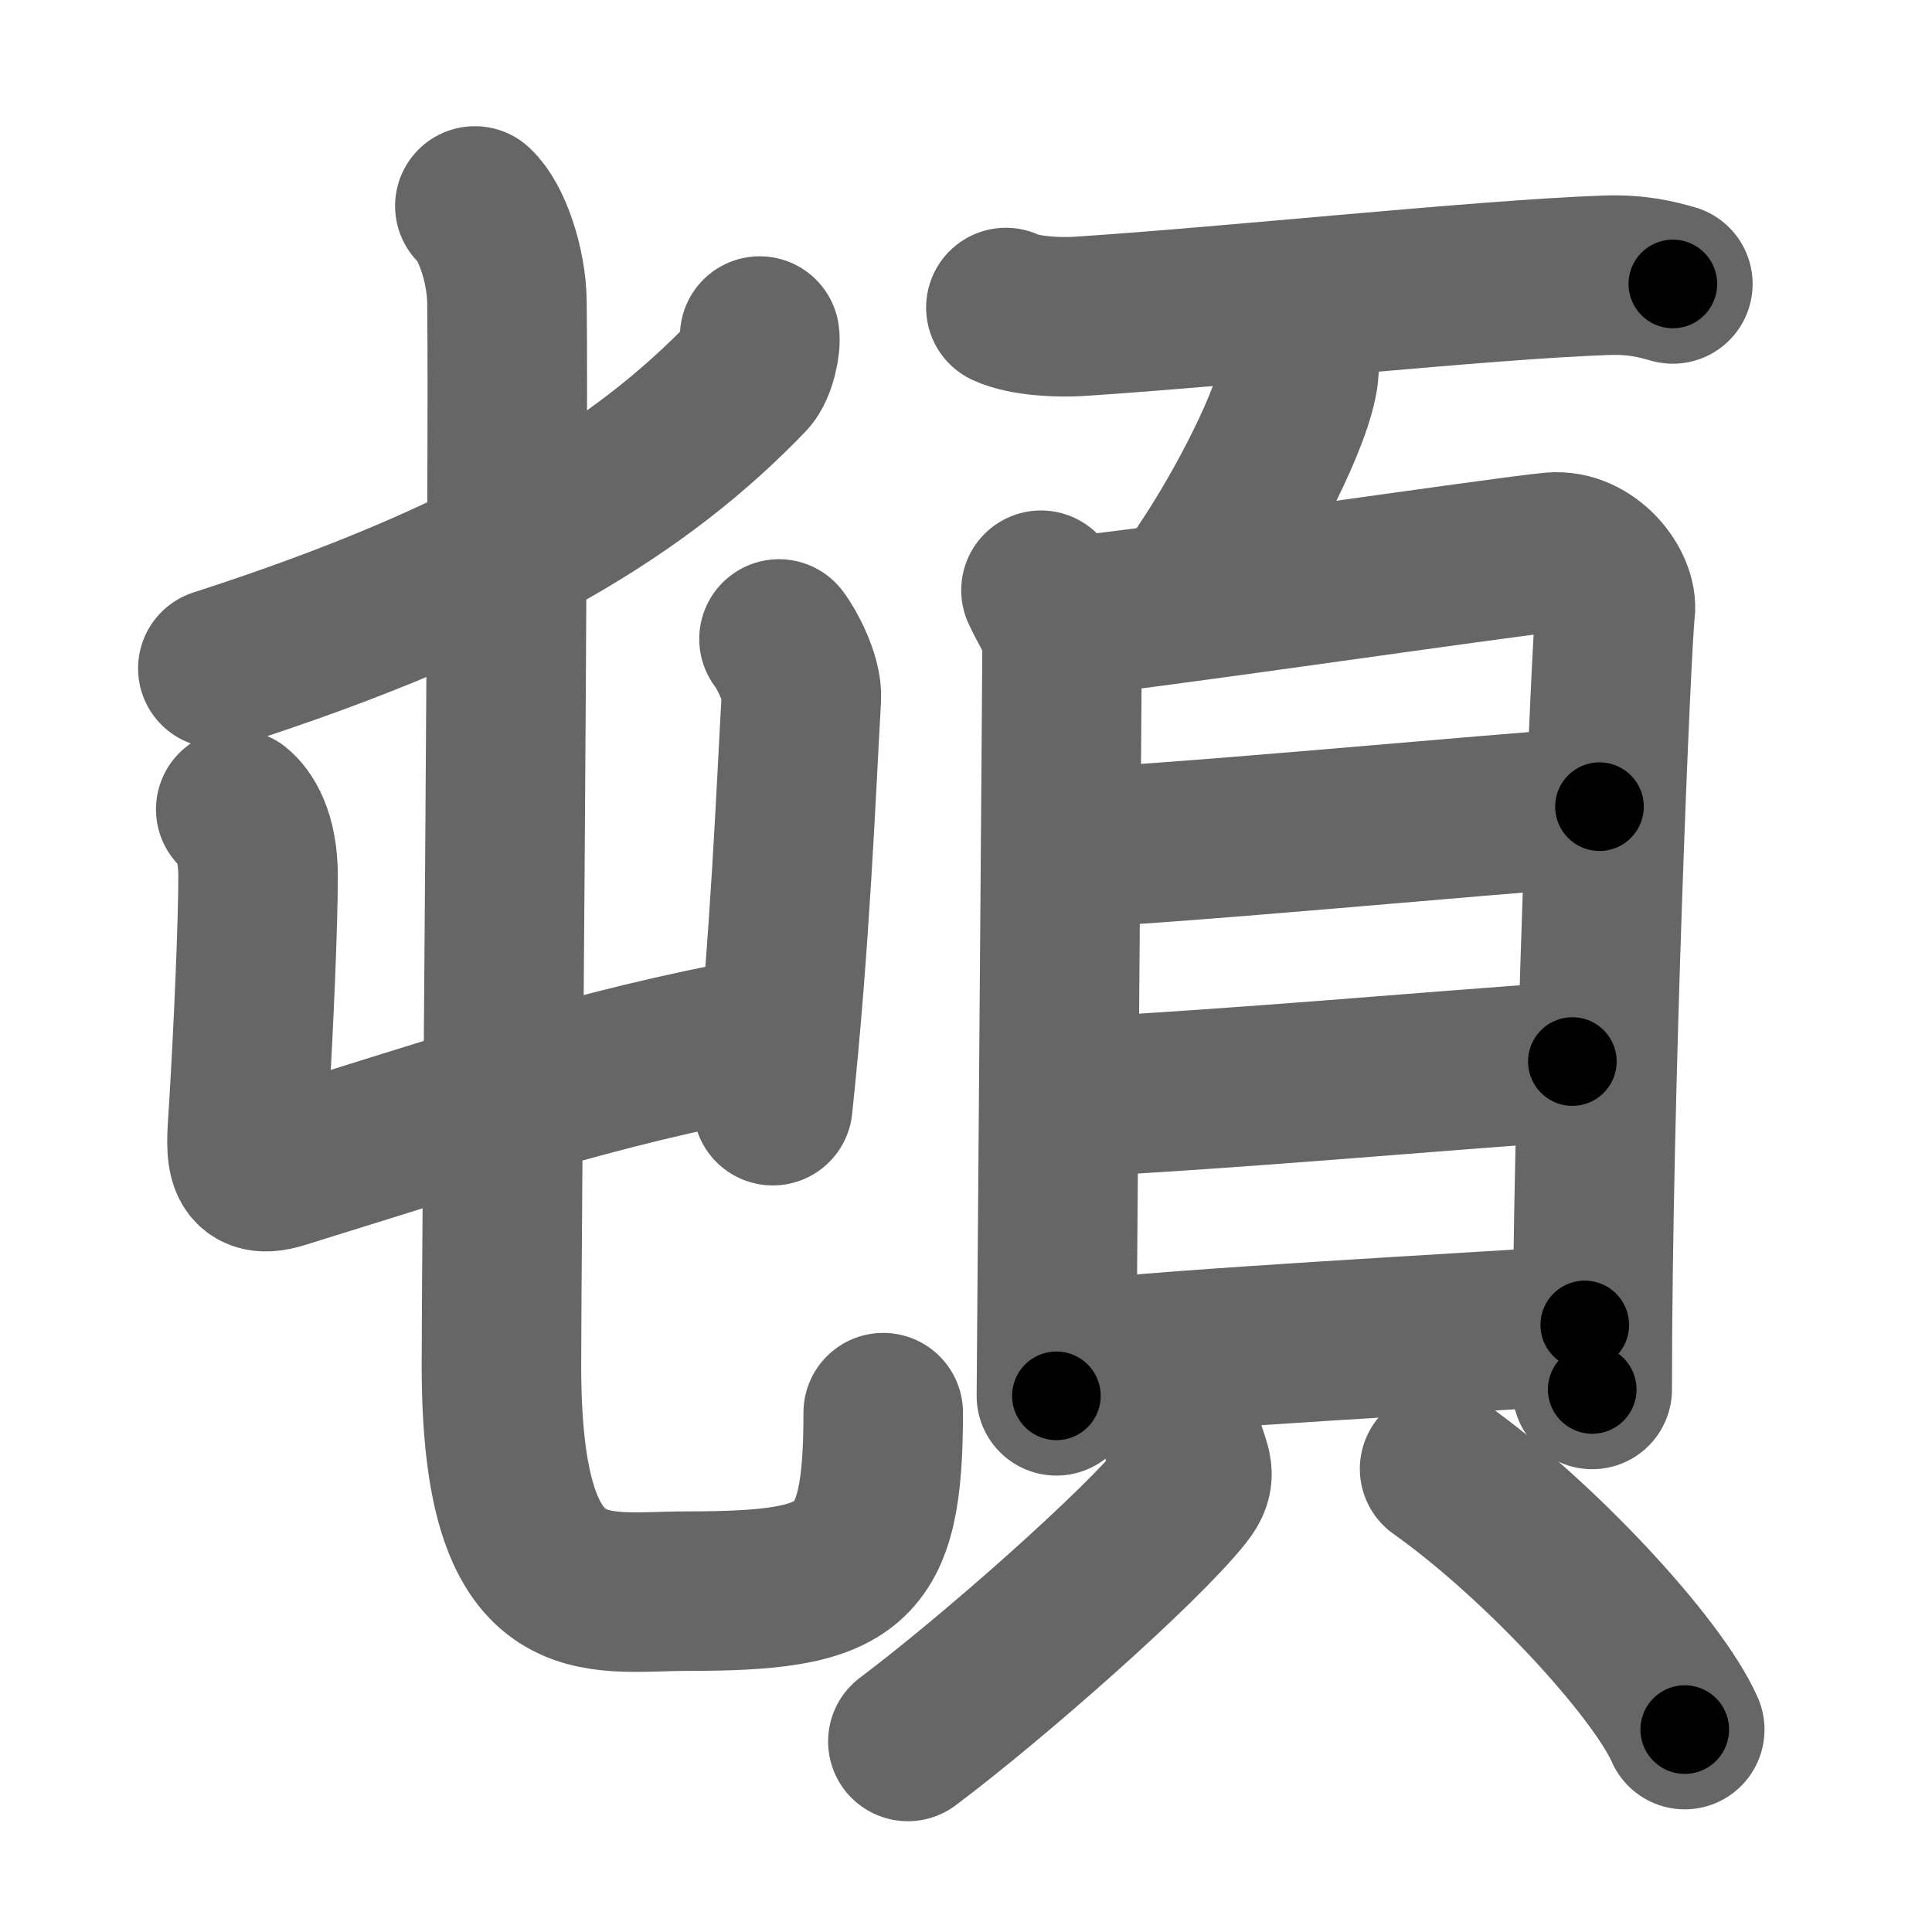 <svg xmlns="http://www.w3.org/2000/svg" width="109" height="109" viewBox="0 0 109 109" id="9813"><g fill="none" stroke="#666" stroke-width="9" stroke-linecap="round" stroke-linejoin="round"><g><g><g><path d="M42.86,18.96c0.08,0.44-0.18,1.77-0.66,2.27c-5.98,6.23-14.32,11.45-29.91,16.48" /></g><g><g><path d="M13.3,45.66c0.49,0.39,1.26,1.46,1.26,3.76c0,2.67-0.24,8.29-0.52,12.98c-0.14,2.42-0.49,4.26,1.81,3.55c10.39-3.21,17.64-5.71,27.35-7.48" /><path d="M43.95,36.05c0.42,0.53,1.33,2.24,1.26,3.33c-0.29,5.09-0.63,13.79-1.61,23" /></g><g><path d="M26.79,11.62c0.96,0.88,1.78,3.36,1.81,5.38c0.12,9.03-0.31,53.9-0.31,60.05c0,14.34,5.25,12.72,10.41,12.72c9.36,0,11.13-1.17,11.13-10.07" /></g></g></g><g><g><path d="M56.75,17.35c1.07,0.5,3.04,0.57,4.12,0.5c8.88-0.58,22.84-2.08,29.75-2.32c1.79-0.06,2.87,0.24,3.76,0.49" /><path d="M73.29,19.93c0.01,0.29,0.03,0.74-0.02,1.15c-0.28,2.42-3.05,7.72-5.24,10.97" /></g><g><g><path d="M58.73,33.3c0.48,1.08,1.19,1.88,1.19,3.32c0,1.44-0.32,41.41-0.32,42.13" /><path d="M60.73,34.73c2.74-0.18,24.35-3.36,26.85-3.58c2.08-0.18,3.72,1.99,3.55,3.32c-0.22,1.69-1.3,27.28-1.3,43.92" /><path d="M60.18,47.82c3.92,0,24.19-1.92,30.06-2.31" /><path d="M59.9,61.94c9.78-0.48,21.31-1.55,28.81-2.05" /><path d="M60.11,76.79c7.39-0.79,21.32-1.5,29.3-2.04" /></g><g><path d="M66.79,81.48c0.4,1.38,0.79,1.75,0,2.75c-2.38,3.02-10.81,10.45-15.57,14.02" /><path d="M81.22,82.87c5.63,3.99,12.29,11.22,13.83,14.71" /></g></g></g></g></g><g fill="none" stroke="#000" stroke-width="5" stroke-linecap="round" stroke-linejoin="round"><g><g><g><path d="M42.86,18.96c0.08,0.44-0.18,1.77-0.66,2.27c-5.98,6.23-14.32,11.45-29.91,16.48" stroke-dasharray="36.925" stroke-dashoffset="36.925"><animate attributeName="stroke-dashoffset" values="36.925;36.925;0" dur="0.369s" fill="freeze" begin="0s;9813.click" /></path></g><g><g><path d="M13.3,45.66c0.49,0.39,1.26,1.46,1.26,3.76c0,2.67-0.24,8.29-0.52,12.98c-0.14,2.42-0.49,4.26,1.81,3.55c10.39-3.21,17.64-5.71,27.35-7.48" stroke-dasharray="50.625" stroke-dashoffset="50.625"><animate attributeName="stroke-dashoffset" values="50.625" fill="freeze" begin="9813.click" /><animate attributeName="stroke-dashoffset" values="50.625;50.625;0" keyTimes="0;0.422;1" dur="0.875s" fill="freeze" begin="0s;9813.click" /></path><path d="M43.95,36.05c0.42,0.53,1.33,2.24,1.26,3.33c-0.29,5.09-0.63,13.79-1.61,23" stroke-dasharray="26.675" stroke-dashoffset="26.675"><animate attributeName="stroke-dashoffset" values="26.675" fill="freeze" begin="9813.click" /><animate attributeName="stroke-dashoffset" values="26.675;26.675;0" keyTimes="0;0.766;1" dur="1.142s" fill="freeze" begin="0s;9813.click" /></path></g><g><path d="M26.79,11.62c0.96,0.88,1.78,3.36,1.81,5.38c0.12,9.03-0.31,53.9-0.31,60.05c0,14.34,5.25,12.72,10.41,12.72c9.36,0,11.13-1.17,11.13-10.07" stroke-dasharray="104.046" stroke-dashoffset="104.046"><animate attributeName="stroke-dashoffset" values="104.046" fill="freeze" begin="9813.click" /><animate attributeName="stroke-dashoffset" values="104.046;104.046;0" keyTimes="0;0.594;1" dur="1.924s" fill="freeze" begin="0s;9813.click" /></path></g></g></g><g><g><path d="M56.75,17.35c1.07,0.5,3.04,0.57,4.12,0.5c8.88-0.58,22.84-2.08,29.75-2.32c1.79-0.06,2.87,0.24,3.76,0.49" stroke-dasharray="37.837" stroke-dashoffset="37.837"><animate attributeName="stroke-dashoffset" values="37.837" fill="freeze" begin="9813.click" /><animate attributeName="stroke-dashoffset" values="37.837;37.837;0" keyTimes="0;0.836;1" dur="2.302s" fill="freeze" begin="0s;9813.click" /></path><path d="M73.29,19.93c0.01,0.29,0.03,0.74-0.02,1.15c-0.28,2.42-3.05,7.72-5.24,10.97" stroke-dasharray="13.379" stroke-dashoffset="13.379"><animate attributeName="stroke-dashoffset" values="13.379" fill="freeze" begin="9813.click" /><animate attributeName="stroke-dashoffset" values="13.379;13.379;0" keyTimes="0;0.945;1" dur="2.436s" fill="freeze" begin="0s;9813.click" /></path></g><g><g><path d="M58.73,33.3c0.48,1.08,1.19,1.88,1.19,3.32c0,1.44-0.32,41.41-0.32,42.13" stroke-dasharray="45.701" stroke-dashoffset="45.701"><animate attributeName="stroke-dashoffset" values="45.701" fill="freeze" begin="9813.click" /><animate attributeName="stroke-dashoffset" values="45.701;45.701;0" keyTimes="0;0.842;1" dur="2.893s" fill="freeze" begin="0s;9813.click" /></path><path d="M60.73,34.73c2.74-0.18,24.35-3.36,26.85-3.58c2.08-0.18,3.72,1.99,3.55,3.32c-0.22,1.69-1.3,27.28-1.3,43.92" stroke-dasharray="76.456" stroke-dashoffset="76.456"><animate attributeName="stroke-dashoffset" values="76.456" fill="freeze" begin="9813.click" /><animate attributeName="stroke-dashoffset" values="76.456;76.456;0" keyTimes="0;0.834;1" dur="3.468s" fill="freeze" begin="0s;9813.click" /></path><path d="M60.18,47.82c3.92,0,24.19-1.92,30.06-2.31" stroke-dasharray="30.152" stroke-dashoffset="30.152"><animate attributeName="stroke-dashoffset" values="30.152" fill="freeze" begin="9813.click" /><animate attributeName="stroke-dashoffset" values="30.152;30.152;0" keyTimes="0;0.92;1" dur="3.77s" fill="freeze" begin="0s;9813.click" /></path><path d="M59.9,61.94c9.78-0.48,21.31-1.55,28.81-2.05" stroke-dasharray="28.885" stroke-dashoffset="28.885"><animate attributeName="stroke-dashoffset" values="28.885" fill="freeze" begin="9813.click" /><animate attributeName="stroke-dashoffset" values="28.885;28.885;0" keyTimes="0;0.929;1" dur="4.059s" fill="freeze" begin="0s;9813.click" /></path><path d="M60.11,76.79c7.39-0.79,21.32-1.5,29.3-2.04" stroke-dasharray="29.374" stroke-dashoffset="29.374"><animate attributeName="stroke-dashoffset" values="29.374" fill="freeze" begin="9813.click" /><animate attributeName="stroke-dashoffset" values="29.374;29.374;0" keyTimes="0;0.932;1" dur="4.353s" fill="freeze" begin="0s;9813.click" /></path></g><g><path d="M66.79,81.48c0.4,1.38,0.79,1.75,0,2.75c-2.38,3.02-10.81,10.45-15.57,14.02" stroke-dasharray="23.918" stroke-dashoffset="23.918"><animate attributeName="stroke-dashoffset" values="23.918" fill="freeze" begin="9813.click" /><animate attributeName="stroke-dashoffset" values="23.918;23.918;0" keyTimes="0;0.948;1" dur="4.592s" fill="freeze" begin="0s;9813.click" /></path><path d="M81.22,82.87c5.63,3.99,12.29,11.22,13.83,14.71" stroke-dasharray="20.339" stroke-dashoffset="20.339"><animate attributeName="stroke-dashoffset" values="20.339" fill="freeze" begin="9813.click" /><animate attributeName="stroke-dashoffset" values="20.339;20.339;0" keyTimes="0;0.958;1" dur="4.795s" fill="freeze" begin="0s;9813.click" /></path></g></g></g></g></g></svg>
